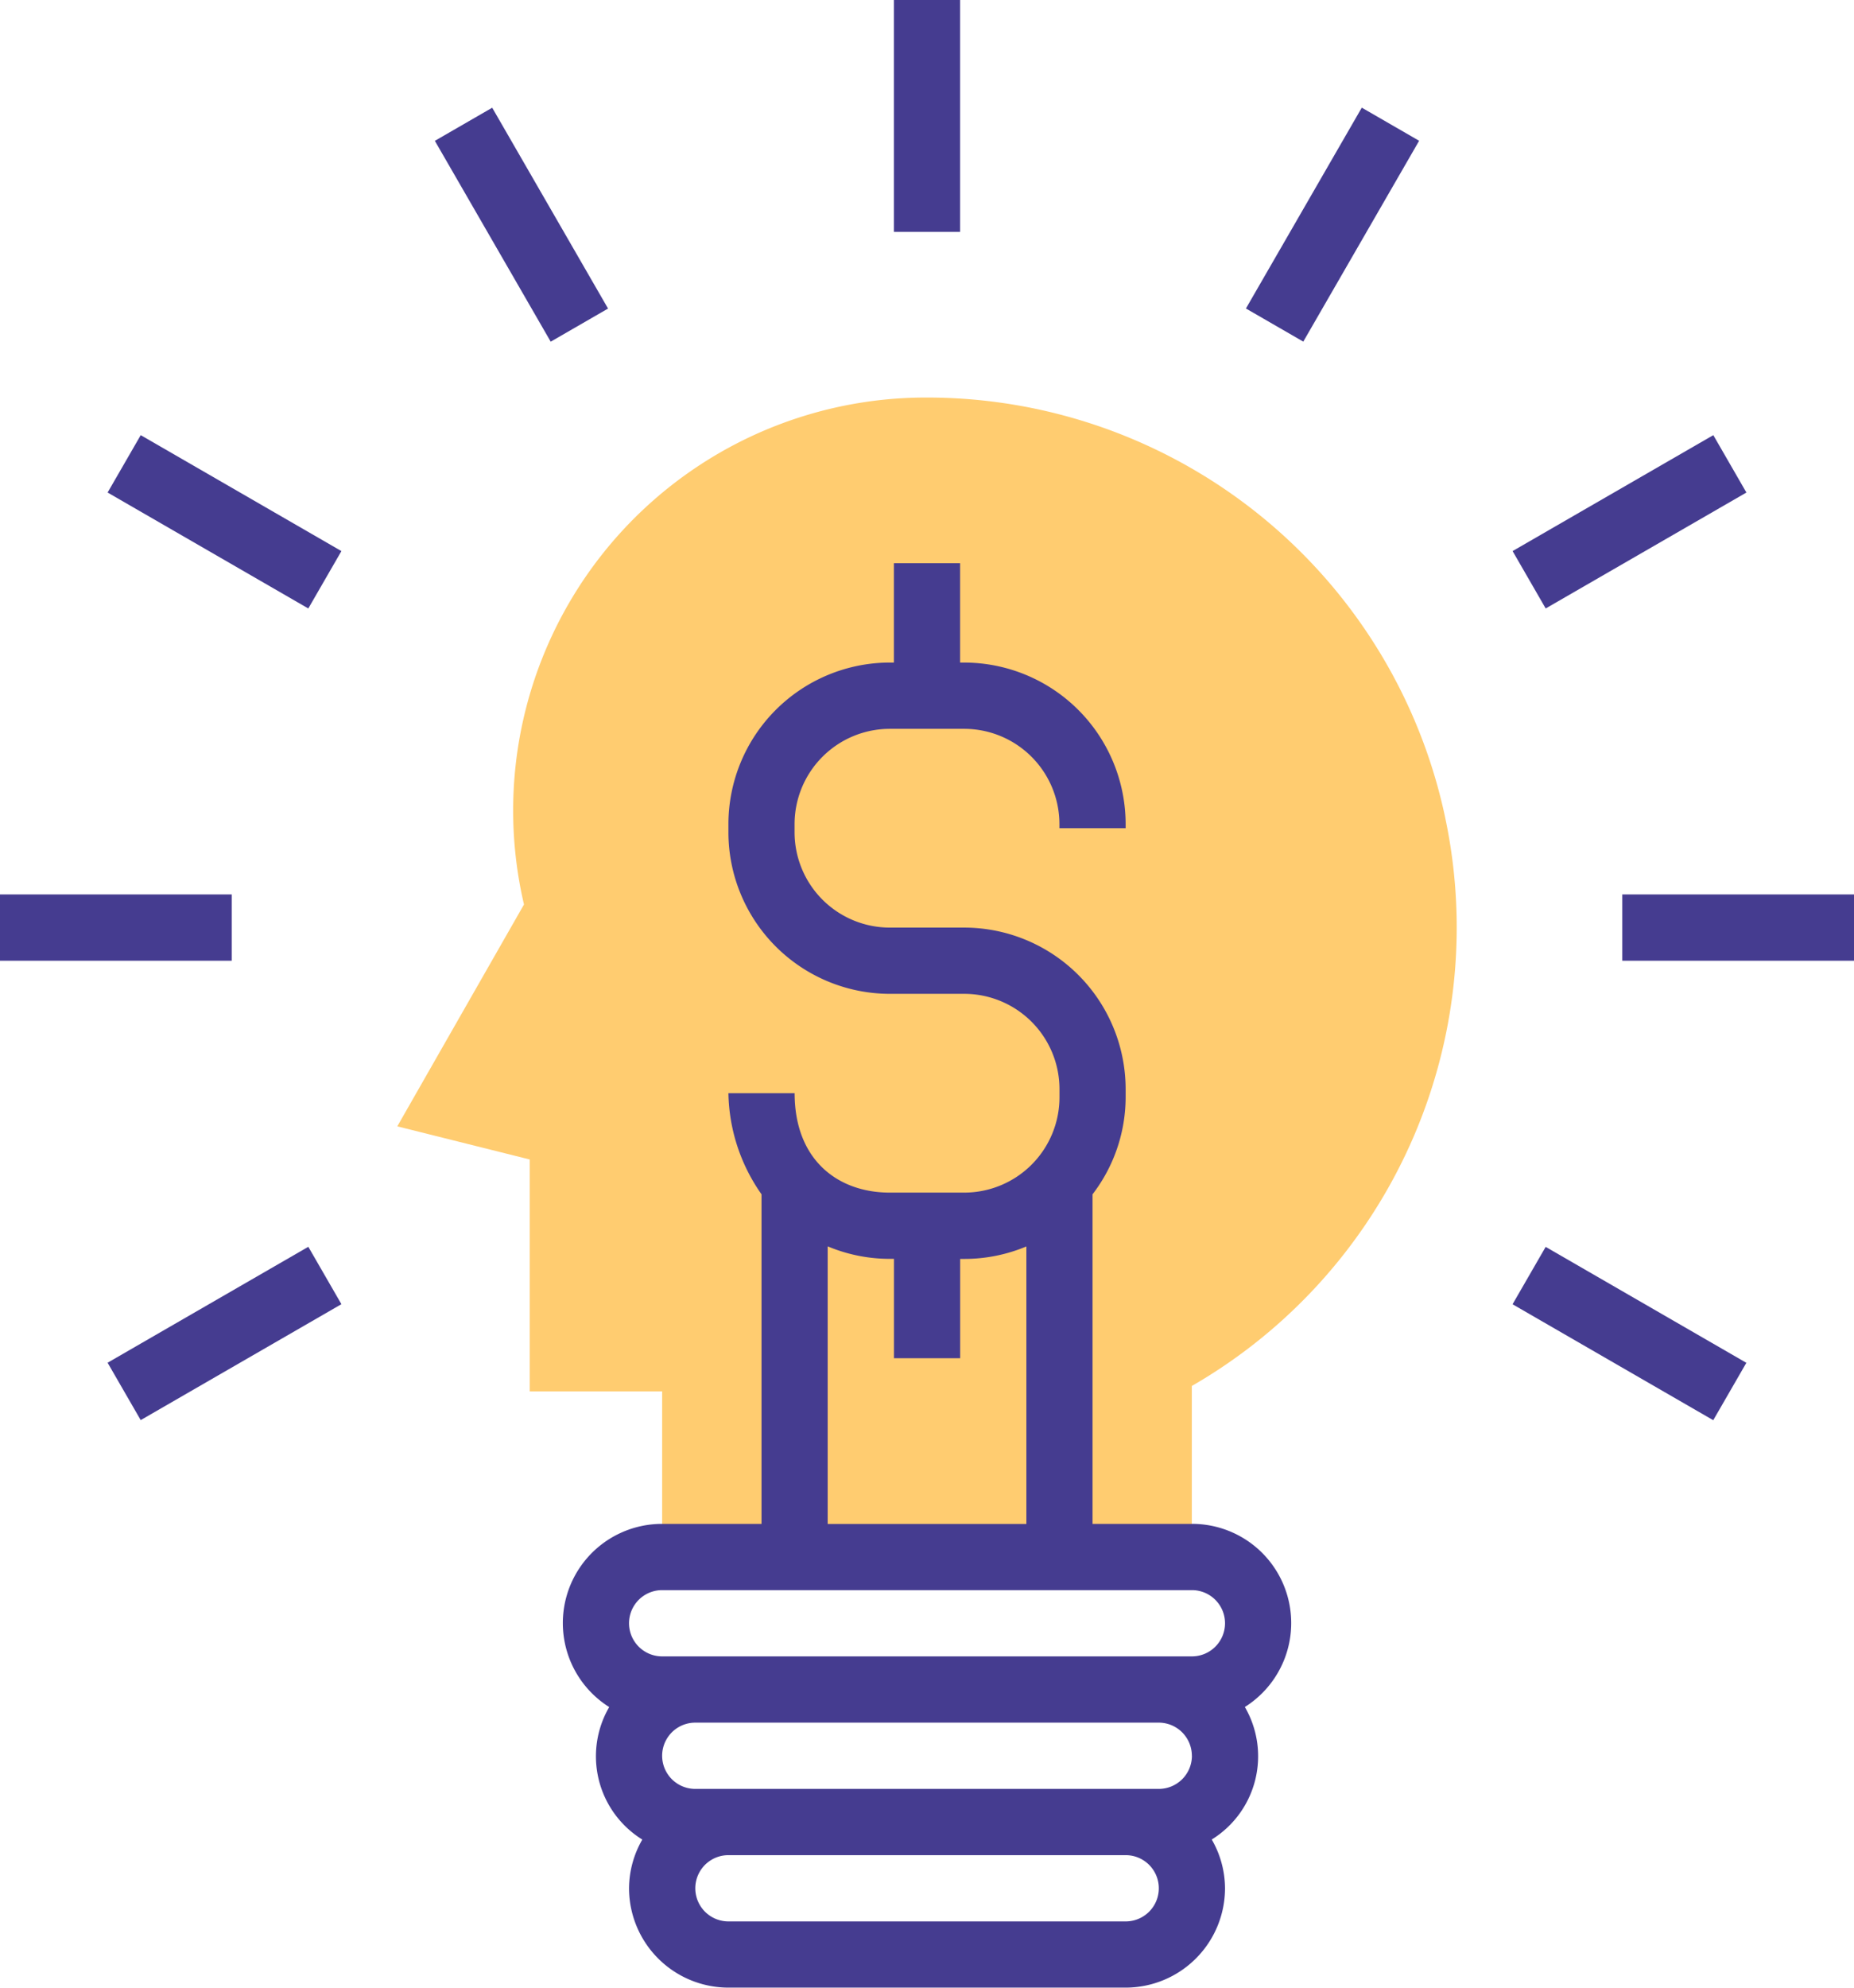 <svg id="idea" xmlns="http://www.w3.org/2000/svg" viewBox="0 0 126.784 135.84"><defs><style>.cls-2{fill:#453c90}</style></defs><g id="Group_3" data-name="Group 3"><path id="Path_4" data-name="Path 4" d="M139.115 93.367a36.223 36.223 0 0 0-36.224-36.224 28.224 28.224 0 0 0-27.56 34.646l-8.664 15.162 9.056 2.264v15.848h9.056v11.32H121v-11.689a36.159 36.159 0 0 0 18.115-31.327z" transform="translate(-39.499 -29.975)" fill="#ffcc70"/><path id="Path_5" data-name="Path 5" class="cls-2" d="M133.492 146.608H126.7v-22.524a10.922 10.922 0 0 0 2.264-6.624v-.566a11.05 11.05 0 0 0-11.037-11.037h-5.094a6.517 6.517 0 0 1-6.509-6.509v-.566a6.517 6.517 0 0 1 6.509-6.509h5.094a6.517 6.517 0 0 1 6.509 6.509v.283h4.528v-.283a11.05 11.05 0 0 0-11.037-11.037h-.283v-6.793h-4.528v6.792h-.283A11.05 11.05 0 0 0 101.8 98.781v.566a11.05 11.05 0 0 0 11.037 11.037h5.094a6.517 6.517 0 0 1 6.509 6.509v.566a6.517 6.517 0 0 1-6.509 6.509h-5.094c-3.589 0-6.509-2.264-6.509-6.792H101.8a12.337 12.337 0 0 0 2.264 6.908v22.524h-6.796a6.779 6.779 0 0 0-3.62 12.518 6.691 6.691 0 0 0 2.264 9.056 6.718 6.718 0 0 0-.908 3.33 6.8 6.8 0 0 0 6.796 6.788h27.168a6.8 6.8 0 0 0 6.792-6.792 6.718 6.718 0 0 0-.908-3.33 6.691 6.691 0 0 0 2.264-9.056 6.778 6.778 0 0 0-3.619-12.516zm-24.9-18.966a10.968 10.968 0 0 0 4.245.853h.283v6.792h4.528V128.5h.283a10.97 10.97 0 0 0 4.245-.853v18.965h-13.588v-18.969zm-11.32 23.493h36.224a2.264 2.264 0 0 1 0 4.528H97.268a2.264 2.264 0 1 1 0-4.528zm36.224 11.32a2.265 2.265 0 0 1-2.264 2.264h-31.7a2.264 2.264 0 1 1 0-4.528h31.7a2.265 2.265 0 0 1 2.26 2.265zm-4.528 11.32H101.8a2.264 2.264 0 1 1 0-4.528h27.168a2.264 2.264 0 0 1 0 4.528z" transform="translate(-51.988 -42.464)"/><path id="Rectangle_3" data-name="Rectangle 3" class="cls-2" transform="translate(61.128)" d="M0 0h4.528v15.848H0z"/><path id="Rectangle_4" data-name="Rectangle 4" class="cls-2" transform="rotate(-29.993 32.833 -50.691)" d="M0 0h4.528v15.848H0z"/><path id="Rectangle_5" data-name="Rectangle 5" class="cls-2" transform="rotate(-60 32.83 10.457)" d="M0 0h4.528v15.847H0z"/><path id="Rectangle_6" data-name="Rectangle 6" class="cls-2" transform="translate(0 61.128)" d="M0 0h15.848v4.528H0z"/><path id="Rectangle_7" data-name="Rectangle 7" class="cls-2" transform="rotate(-29.993 177.504 32.831)" d="M0 0h15.848v4.528H0z"/><path id="Rectangle_8" data-name="Rectangle 8" class="cls-2" transform="rotate(-60 128.91 -45.01)" d="M0 0h4.528v15.847H0z"/><path id="Rectangle_9" data-name="Rectangle 9" class="cls-2" transform="translate(110.936 61.128)" d="M0 0h15.848v4.528H0z"/><path id="Rectangle_10" data-name="Rectangle 10" class="cls-2" transform="rotate(-29.993 122.012 -174.233)" d="M0 0h15.848v4.528H0z"/><path id="Rectangle_11" data-name="Rectangle 11" class="cls-2" transform="rotate(-60.007 60.857 -63.235)" d="M0 0h15.848v4.528H0z"/></g></svg>